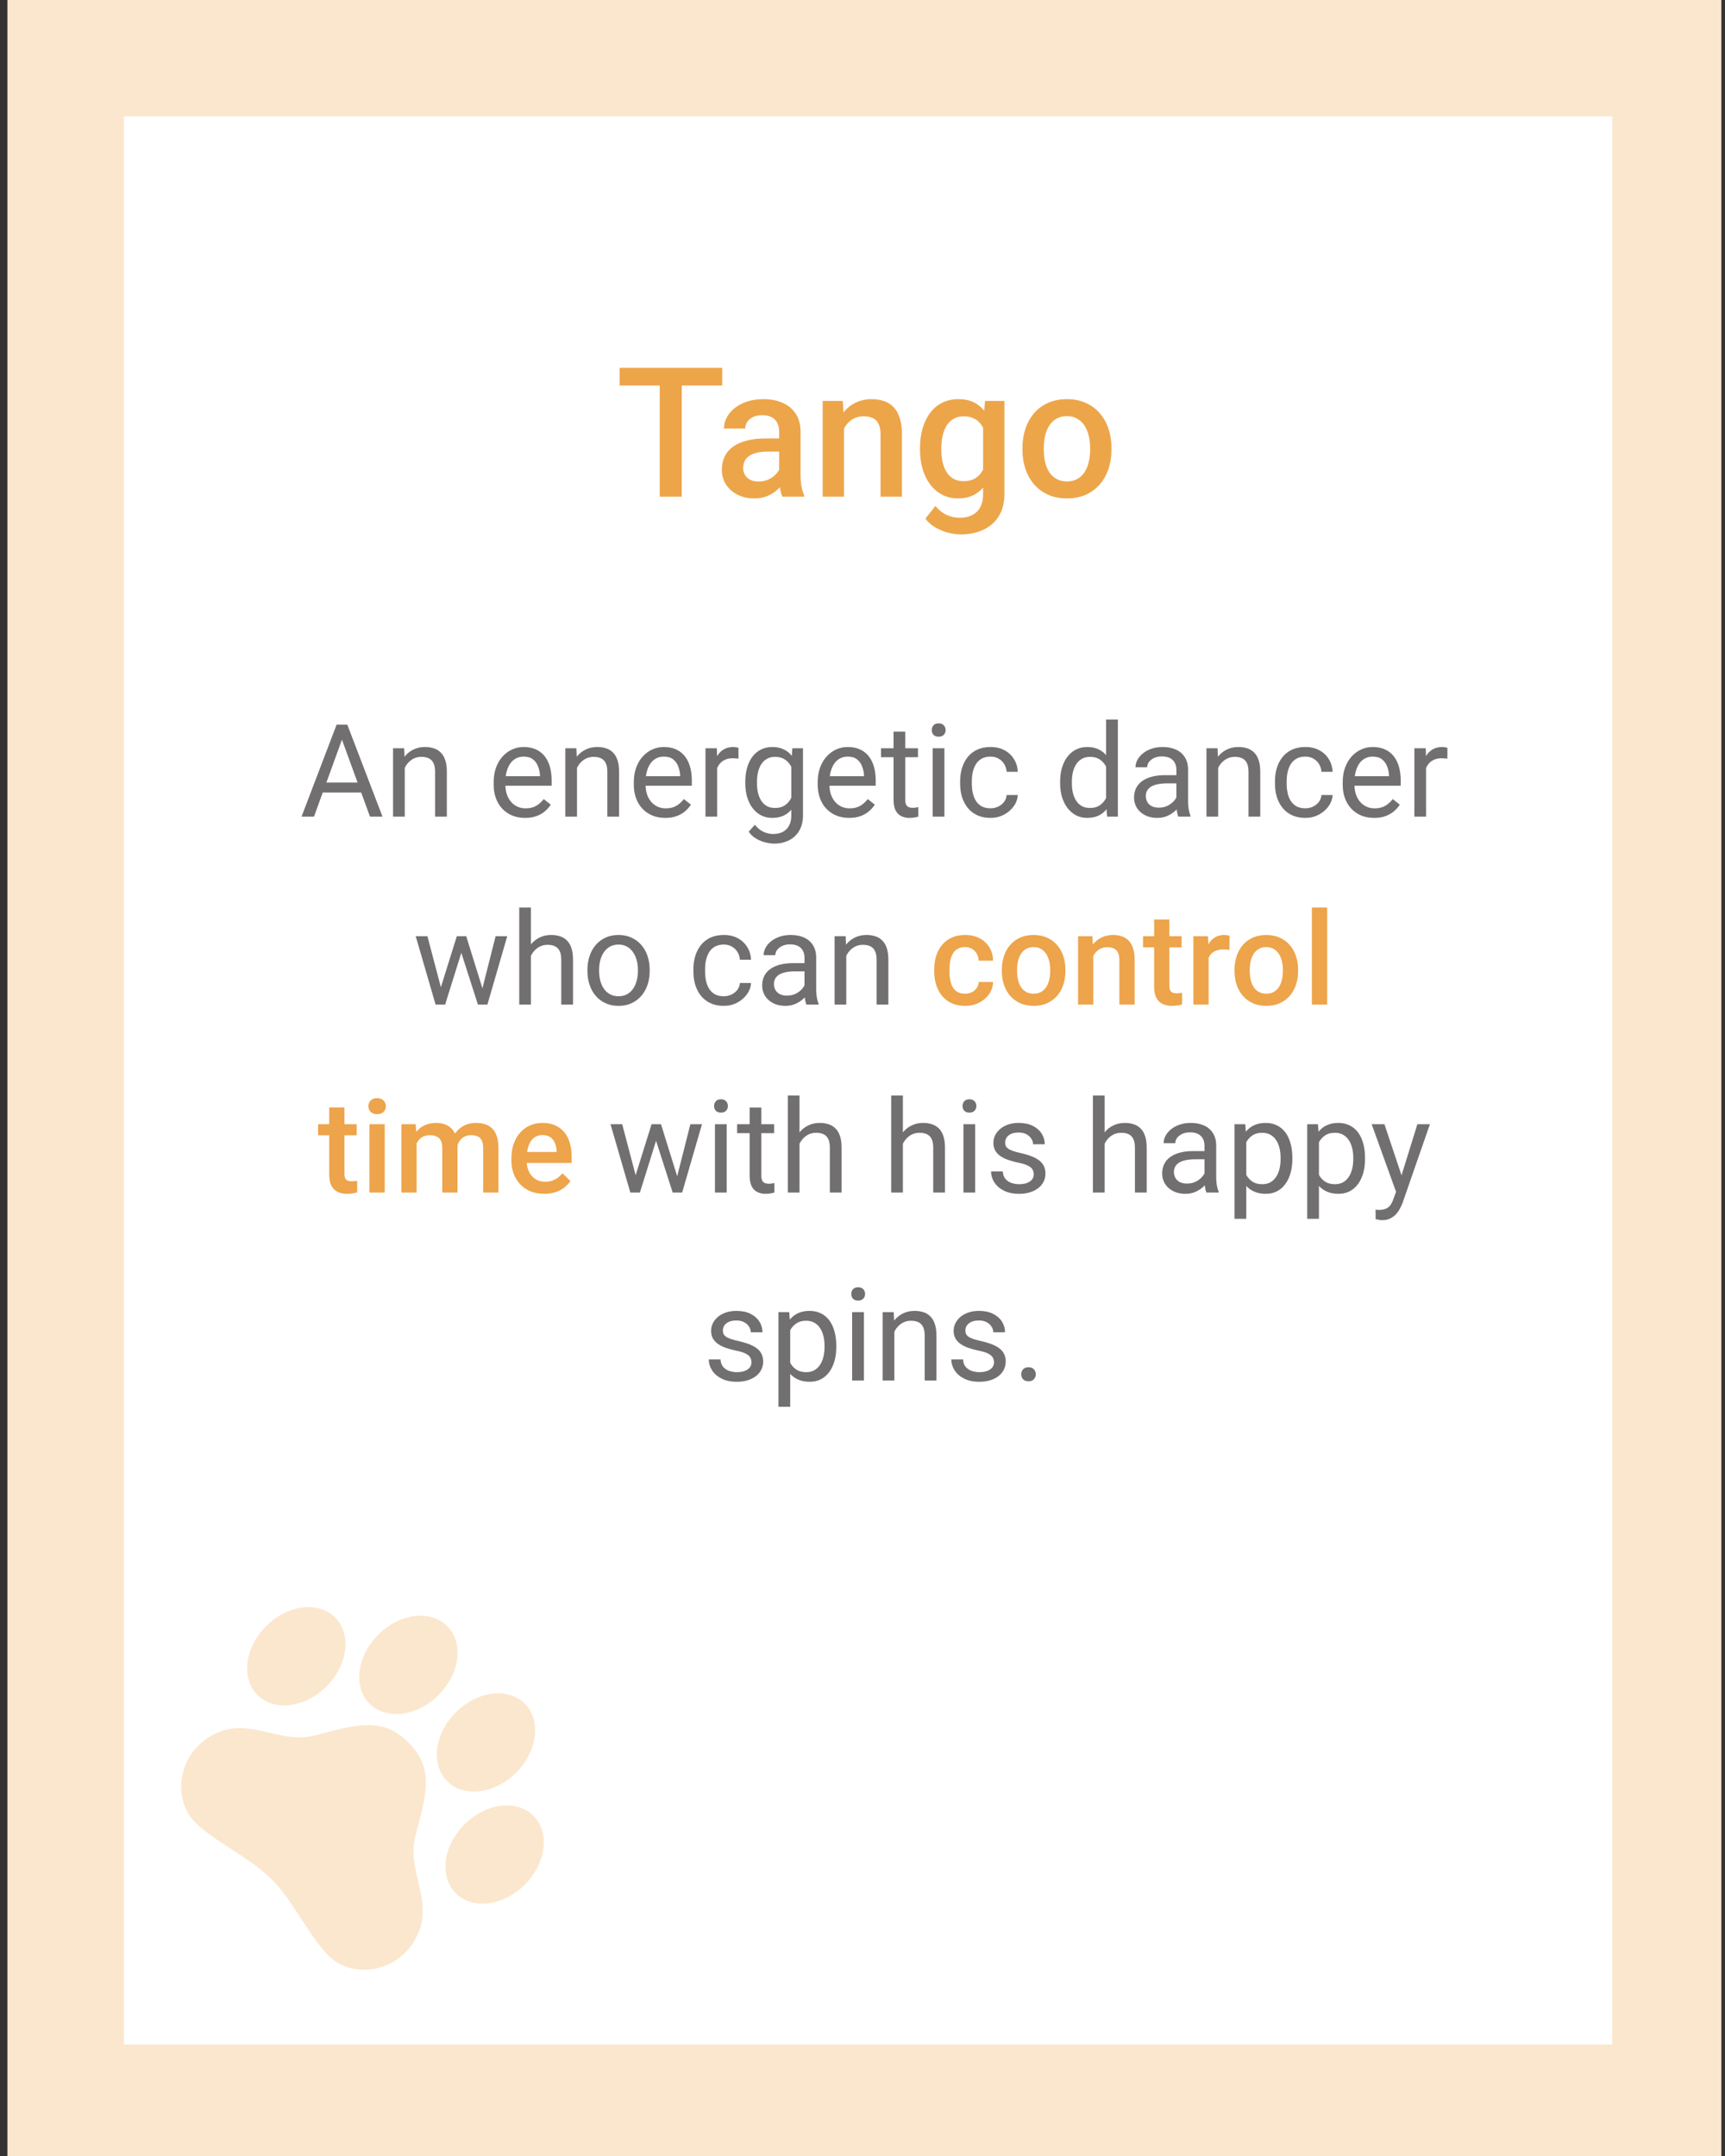 <svg width="156" height="195" viewBox="0 0 156 195" fill="none" xmlns="http://www.w3.org/2000/svg">
<rect x="0" y="0" width="156" height="195" fill="#333333" stroke="none"/>
<g clip-path="url(#clip0_36_58)">
<rect x="5.937" y="5.267" width="145.128" height="184.922" fill="white" stroke="#FBE7CE" stroke-width="10.534"/>
<path d="M61.655 33.27V44.919H59.663V33.27H61.655ZM65.312 33.27V34.87H56.039V33.27H65.312ZM70.464 43.183V39.054C70.464 38.745 70.408 38.478 70.296 38.254C70.184 38.03 70.013 37.857 69.784 37.734C69.56 37.612 69.277 37.55 68.936 37.55C68.621 37.55 68.349 37.604 68.12 37.71C67.891 37.817 67.712 37.961 67.584 38.142C67.456 38.324 67.392 38.529 67.392 38.758H65.472C65.472 38.417 65.554 38.086 65.72 37.766C65.885 37.446 66.125 37.161 66.44 36.91C66.754 36.66 67.13 36.462 67.568 36.318C68.005 36.174 68.496 36.102 69.04 36.102C69.691 36.102 70.267 36.212 70.768 36.43C71.275 36.649 71.672 36.98 71.96 37.422C72.254 37.86 72.4 38.409 72.4 39.07V42.919C72.4 43.313 72.427 43.668 72.48 43.983C72.539 44.292 72.622 44.562 72.728 44.791V44.919H70.752C70.662 44.711 70.589 44.447 70.536 44.127C70.488 43.801 70.464 43.487 70.464 43.183ZM70.744 39.654L70.76 40.847H69.376C69.019 40.847 68.704 40.881 68.432 40.951C68.16 41.015 67.933 41.111 67.752 41.239C67.57 41.367 67.434 41.521 67.344 41.703C67.253 41.884 67.208 42.089 67.208 42.319C67.208 42.548 67.261 42.759 67.368 42.951C67.475 43.138 67.629 43.284 67.832 43.391C68.04 43.498 68.291 43.551 68.584 43.551C68.979 43.551 69.323 43.471 69.616 43.311C69.915 43.145 70.149 42.945 70.32 42.711C70.491 42.471 70.581 42.244 70.592 42.031L71.216 42.887C71.152 43.105 71.043 43.34 70.888 43.591C70.734 43.842 70.531 44.081 70.28 44.311C70.035 44.535 69.739 44.719 69.392 44.863C69.051 45.007 68.656 45.079 68.208 45.079C67.642 45.079 67.138 44.967 66.696 44.743C66.253 44.514 65.906 44.207 65.656 43.823C65.405 43.434 65.28 42.993 65.28 42.503C65.28 42.044 65.365 41.639 65.536 41.287C65.712 40.929 65.968 40.631 66.304 40.391C66.645 40.151 67.061 39.969 67.552 39.846C68.043 39.718 68.603 39.654 69.232 39.654H70.744ZM76.329 38.11V44.919H74.4V36.262H76.217L76.329 38.11ZM75.985 40.27L75.361 40.263C75.366 39.649 75.451 39.086 75.617 38.574C75.787 38.062 76.022 37.622 76.321 37.254C76.625 36.886 76.987 36.603 77.409 36.406C77.83 36.203 78.299 36.102 78.817 36.102C79.233 36.102 79.609 36.161 79.945 36.278C80.286 36.39 80.577 36.574 80.817 36.83C81.062 37.086 81.249 37.42 81.377 37.83C81.505 38.236 81.569 38.734 81.569 39.326V44.919H79.633V39.318C79.633 38.902 79.572 38.574 79.449 38.334C79.332 38.089 79.158 37.916 78.929 37.814C78.705 37.708 78.425 37.654 78.089 37.654C77.758 37.654 77.462 37.724 77.201 37.862C76.939 38.001 76.718 38.19 76.537 38.43C76.361 38.67 76.225 38.948 76.129 39.262C76.033 39.577 75.985 39.913 75.985 40.27ZM89.082 36.262H90.834V44.679C90.834 45.458 90.669 46.119 90.338 46.663C90.007 47.207 89.546 47.62 88.954 47.903C88.362 48.191 87.676 48.335 86.898 48.335C86.567 48.335 86.199 48.287 85.793 48.191C85.393 48.095 85.004 47.941 84.625 47.727C84.252 47.519 83.94 47.245 83.689 46.903L84.593 45.767C84.903 46.135 85.244 46.404 85.618 46.575C85.991 46.746 86.383 46.831 86.794 46.831C87.236 46.831 87.612 46.748 87.922 46.583C88.236 46.423 88.479 46.186 88.65 45.871C88.82 45.556 88.906 45.172 88.906 44.719V38.222L89.082 36.262ZM83.201 40.687V40.519C83.201 39.862 83.281 39.265 83.441 38.726C83.601 38.182 83.831 37.716 84.129 37.326C84.428 36.932 84.791 36.63 85.217 36.422C85.644 36.209 86.127 36.102 86.666 36.102C87.226 36.102 87.703 36.203 88.098 36.406C88.498 36.609 88.831 36.9 89.098 37.278C89.365 37.652 89.573 38.1 89.722 38.622C89.876 39.14 89.991 39.716 90.066 40.35V40.887C89.996 41.505 89.879 42.071 89.714 42.583C89.549 43.095 89.33 43.538 89.058 43.911C88.786 44.284 88.45 44.572 88.05 44.775C87.655 44.978 87.188 45.079 86.65 45.079C86.121 45.079 85.644 44.97 85.217 44.751C84.796 44.532 84.433 44.225 84.129 43.831C83.831 43.436 83.601 42.972 83.441 42.439C83.281 41.9 83.201 41.316 83.201 40.687ZM85.129 40.519V40.687C85.129 41.081 85.167 41.449 85.241 41.791C85.321 42.132 85.442 42.433 85.602 42.695C85.767 42.951 85.975 43.154 86.225 43.303C86.481 43.447 86.783 43.519 87.13 43.519C87.583 43.519 87.954 43.423 88.242 43.231C88.535 43.039 88.759 42.78 88.914 42.455C89.074 42.124 89.186 41.756 89.25 41.351V39.903C89.218 39.588 89.151 39.294 89.05 39.022C88.954 38.75 88.823 38.513 88.658 38.31C88.492 38.102 88.284 37.942 88.034 37.83C87.783 37.713 87.487 37.654 87.146 37.654C86.799 37.654 86.498 37.729 86.242 37.878C85.986 38.028 85.775 38.233 85.609 38.494C85.45 38.756 85.329 39.06 85.249 39.406C85.169 39.753 85.129 40.124 85.129 40.519ZM92.466 40.687V40.502C92.466 39.879 92.557 39.3 92.738 38.766C92.919 38.228 93.181 37.761 93.522 37.366C93.869 36.966 94.29 36.657 94.786 36.438C95.288 36.214 95.853 36.102 96.482 36.102C97.117 36.102 97.683 36.214 98.179 36.438C98.68 36.657 99.104 36.966 99.451 37.366C99.797 37.761 100.061 38.228 100.243 38.766C100.424 39.3 100.515 39.879 100.515 40.502V40.687C100.515 41.311 100.424 41.889 100.243 42.423C100.061 42.956 99.797 43.423 99.451 43.823C99.104 44.218 98.683 44.527 98.187 44.751C97.691 44.97 97.128 45.079 96.498 45.079C95.864 45.079 95.296 44.97 94.794 44.751C94.298 44.527 93.877 44.218 93.53 43.823C93.183 43.423 92.919 42.956 92.738 42.423C92.557 41.889 92.466 41.311 92.466 40.687ZM94.394 40.502V40.687C94.394 41.076 94.434 41.444 94.514 41.791C94.594 42.137 94.72 42.441 94.89 42.703C95.061 42.964 95.28 43.169 95.546 43.319C95.813 43.468 96.13 43.543 96.498 43.543C96.856 43.543 97.165 43.468 97.427 43.319C97.693 43.169 97.912 42.964 98.083 42.703C98.253 42.441 98.379 42.137 98.459 41.791C98.544 41.444 98.587 41.076 98.587 40.687V40.502C98.587 40.118 98.544 39.756 98.459 39.414C98.379 39.068 98.251 38.761 98.075 38.494C97.904 38.228 97.685 38.02 97.418 37.87C97.157 37.716 96.845 37.638 96.482 37.638C96.12 37.638 95.805 37.716 95.538 37.87C95.277 38.02 95.061 38.228 94.89 38.494C94.72 38.761 94.594 39.068 94.514 39.414C94.434 39.756 94.394 40.118 94.394 40.502Z" fill="#EDA54A"/>
<path d="M31.151 66.277L28.396 73.86H27.27L30.442 65.54H31.168L31.151 66.277ZM33.46 73.86L30.699 66.277L30.682 65.54H31.408L34.591 73.86H33.46ZM33.317 70.78V71.683H28.642V70.78H33.317ZM36.603 68.997V73.86H35.545V67.677H36.546L36.603 68.997ZM36.351 70.534L35.911 70.517C35.915 70.094 35.978 69.704 36.1 69.346C36.222 68.984 36.393 68.669 36.614 68.403C36.835 68.136 37.098 67.93 37.403 67.785C37.712 67.637 38.052 67.563 38.426 67.563C38.731 67.563 39.005 67.605 39.249 67.688C39.493 67.768 39.7 67.898 39.872 68.077C40.047 68.256 40.18 68.488 40.272 68.774C40.363 69.056 40.409 69.401 40.409 69.809V73.86H39.346V69.797C39.346 69.473 39.298 69.214 39.203 69.02C39.108 68.822 38.969 68.679 38.786 68.591C38.603 68.5 38.378 68.454 38.111 68.454C37.849 68.454 37.609 68.509 37.391 68.62C37.178 68.73 36.993 68.883 36.837 69.077C36.685 69.271 36.565 69.494 36.477 69.746C36.393 69.993 36.351 70.256 36.351 70.534ZM47.484 73.975C47.053 73.975 46.663 73.902 46.312 73.757C45.965 73.609 45.666 73.401 45.415 73.135C45.167 72.868 44.977 72.552 44.843 72.186C44.71 71.82 44.644 71.42 44.644 70.986V70.746C44.644 70.243 44.718 69.795 44.866 69.403C45.015 69.007 45.217 68.671 45.472 68.397C45.727 68.123 46.017 67.915 46.341 67.774C46.665 67.633 47 67.563 47.347 67.563C47.788 67.563 48.169 67.639 48.49 67.791C48.813 67.944 49.078 68.157 49.284 68.431C49.49 68.702 49.642 69.022 49.741 69.391C49.84 69.757 49.89 70.157 49.89 70.591V71.066H45.272V70.203H48.833V70.123C48.817 69.849 48.76 69.582 48.661 69.323C48.566 69.064 48.413 68.85 48.204 68.683C47.994 68.515 47.709 68.431 47.347 68.431C47.107 68.431 46.886 68.483 46.684 68.586C46.482 68.685 46.308 68.833 46.164 69.031C46.019 69.23 45.907 69.471 45.827 69.757C45.746 70.043 45.706 70.372 45.706 70.746V70.986C45.706 71.279 45.746 71.555 45.827 71.814C45.91 72.07 46.03 72.294 46.187 72.489C46.346 72.683 46.539 72.835 46.764 72.946C46.992 73.056 47.251 73.112 47.541 73.112C47.914 73.112 48.23 73.035 48.49 72.883C48.749 72.731 48.975 72.527 49.17 72.272L49.81 72.78C49.676 72.982 49.507 73.175 49.301 73.357C49.095 73.54 48.842 73.689 48.541 73.803C48.244 73.918 47.891 73.975 47.484 73.975ZM52.181 68.997V73.86H51.124V67.677H52.124L52.181 68.997ZM51.93 70.534L51.49 70.517C51.494 70.094 51.556 69.704 51.678 69.346C51.8 68.984 51.972 68.669 52.193 68.403C52.414 68.136 52.677 67.93 52.981 67.785C53.29 67.637 53.631 67.563 54.004 67.563C54.309 67.563 54.583 67.605 54.827 67.688C55.071 67.768 55.279 67.898 55.45 68.077C55.625 68.256 55.759 68.488 55.85 68.774C55.942 69.056 55.987 69.401 55.987 69.809V73.86H54.924V69.797C54.924 69.473 54.877 69.214 54.782 69.02C54.686 68.822 54.547 68.679 54.364 68.591C54.181 68.5 53.957 68.454 53.69 68.454C53.427 68.454 53.187 68.509 52.97 68.62C52.757 68.73 52.572 68.883 52.416 69.077C52.263 69.271 52.143 69.494 52.056 69.746C51.972 69.993 51.93 70.256 51.93 70.534ZM60.159 73.975C59.729 73.975 59.338 73.902 58.988 73.757C58.641 73.609 58.342 73.401 58.09 73.135C57.843 72.868 57.652 72.552 57.519 72.186C57.386 71.82 57.319 71.42 57.319 70.986V70.746C57.319 70.243 57.393 69.795 57.542 69.403C57.69 69.007 57.892 68.671 58.148 68.397C58.403 68.123 58.692 67.915 59.016 67.774C59.34 67.633 59.675 67.563 60.022 67.563C60.464 67.563 60.845 67.639 61.165 67.791C61.489 67.944 61.754 68.157 61.959 68.431C62.165 68.702 62.318 69.022 62.416 69.391C62.516 69.757 62.565 70.157 62.565 70.591V71.066H57.948V70.203H61.508V70.123C61.493 69.849 61.435 69.582 61.336 69.323C61.241 69.064 61.089 68.85 60.879 68.683C60.67 68.515 60.384 68.431 60.022 68.431C59.782 68.431 59.561 68.483 59.359 68.586C59.157 68.685 58.984 68.833 58.839 69.031C58.694 69.23 58.582 69.471 58.502 69.757C58.422 70.043 58.382 70.372 58.382 70.746V70.986C58.382 71.279 58.422 71.555 58.502 71.814C58.586 72.07 58.706 72.294 58.862 72.489C59.022 72.683 59.214 72.835 59.439 72.946C59.668 73.056 59.927 73.112 60.216 73.112C60.59 73.112 60.906 73.035 61.165 72.883C61.424 72.731 61.651 72.527 61.845 72.272L62.485 72.78C62.352 72.982 62.182 73.175 61.977 73.357C61.771 73.54 61.517 73.689 61.216 73.803C60.919 73.918 60.567 73.975 60.159 73.975ZM64.857 68.648V73.86H63.8V67.677H64.828L64.857 68.648ZM66.788 67.643L66.783 68.626C66.695 68.606 66.611 68.595 66.531 68.591C66.455 68.584 66.367 68.58 66.268 68.58C66.025 68.58 65.809 68.618 65.623 68.694C65.436 68.77 65.278 68.877 65.148 69.014C65.019 69.151 64.916 69.315 64.84 69.506C64.767 69.692 64.72 69.898 64.697 70.123L64.4 70.294C64.4 69.921 64.436 69.57 64.508 69.243C64.584 68.915 64.701 68.626 64.857 68.374C65.013 68.119 65.211 67.921 65.451 67.78C65.695 67.635 65.984 67.563 66.32 67.563C66.396 67.563 66.484 67.572 66.583 67.591C66.682 67.606 66.75 67.624 66.788 67.643ZM71.657 67.677H72.618V73.729C72.618 74.274 72.507 74.739 72.286 75.123C72.065 75.508 71.756 75.8 71.36 75.998C70.968 76.2 70.514 76.301 70 76.301C69.787 76.301 69.535 76.266 69.246 76.198C68.96 76.133 68.678 76.02 68.4 75.861C68.126 75.704 67.895 75.493 67.708 75.226L68.263 74.598C68.522 74.91 68.792 75.127 69.074 75.249C69.36 75.371 69.642 75.432 69.92 75.432C70.255 75.432 70.545 75.369 70.789 75.243C71.032 75.118 71.221 74.931 71.355 74.683C71.492 74.439 71.56 74.138 71.56 73.78V69.037L71.657 67.677ZM67.4 70.837V70.717C67.4 70.245 67.455 69.816 67.566 69.431C67.68 69.043 67.842 68.709 68.051 68.431C68.265 68.153 68.522 67.94 68.823 67.791C69.124 67.639 69.463 67.563 69.84 67.563C70.229 67.563 70.568 67.631 70.857 67.768C71.151 67.902 71.398 68.098 71.6 68.357C71.806 68.612 71.968 68.921 72.086 69.283C72.204 69.645 72.286 70.054 72.332 70.511V71.037C72.29 71.491 72.208 71.898 72.086 72.26C71.968 72.622 71.806 72.931 71.6 73.186C71.398 73.441 71.151 73.638 70.857 73.775C70.564 73.908 70.221 73.975 69.829 73.975C69.459 73.975 69.124 73.897 68.823 73.74C68.526 73.584 68.27 73.365 68.057 73.083C67.844 72.801 67.68 72.47 67.566 72.089C67.455 71.704 67.4 71.287 67.4 70.837ZM68.457 70.717V70.837C68.457 71.146 68.488 71.435 68.549 71.706C68.613 71.976 68.71 72.215 68.84 72.42C68.973 72.626 69.143 72.788 69.349 72.906C69.554 73.02 69.8 73.077 70.086 73.077C70.436 73.077 70.726 73.003 70.954 72.855C71.183 72.706 71.364 72.51 71.497 72.266C71.635 72.022 71.741 71.757 71.817 71.472V70.094C71.775 69.885 71.711 69.683 71.623 69.489C71.539 69.29 71.429 69.115 71.292 68.963C71.158 68.807 70.993 68.683 70.794 68.591C70.596 68.5 70.364 68.454 70.097 68.454C69.808 68.454 69.558 68.515 69.349 68.637C69.143 68.755 68.973 68.919 68.84 69.129C68.71 69.334 68.613 69.574 68.549 69.849C68.488 70.119 68.457 70.409 68.457 70.717ZM76.789 73.975C76.359 73.975 75.968 73.902 75.618 73.757C75.271 73.609 74.972 73.401 74.721 73.135C74.473 72.868 74.282 72.552 74.149 72.186C74.016 71.82 73.949 71.42 73.949 70.986V70.746C73.949 70.243 74.023 69.795 74.172 69.403C74.32 69.007 74.522 68.671 74.778 68.397C75.033 68.123 75.323 67.915 75.646 67.774C75.97 67.633 76.305 67.563 76.652 67.563C77.094 67.563 77.475 67.639 77.795 67.791C78.119 67.944 78.384 68.157 78.589 68.431C78.795 68.702 78.948 69.022 79.047 69.391C79.146 69.757 79.195 70.157 79.195 70.591V71.066H74.578V70.203H78.138V70.123C78.123 69.849 78.066 69.582 77.966 69.323C77.871 69.064 77.719 68.85 77.509 68.683C77.3 68.515 77.014 68.431 76.652 68.431C76.412 68.431 76.191 68.483 75.989 68.586C75.787 68.685 75.614 68.833 75.469 69.031C75.324 69.23 75.212 69.471 75.132 69.757C75.052 70.043 75.012 70.372 75.012 70.746V70.986C75.012 71.279 75.052 71.555 75.132 71.814C75.216 72.07 75.336 72.294 75.492 72.489C75.652 72.683 75.844 72.835 76.069 72.946C76.298 73.056 76.557 73.112 76.846 73.112C77.22 73.112 77.536 73.035 77.795 72.883C78.054 72.731 78.281 72.527 78.475 72.272L79.115 72.78C78.982 72.982 78.812 73.175 78.607 73.357C78.401 73.54 78.147 73.689 77.847 73.803C77.549 73.918 77.197 73.975 76.789 73.975ZM83.018 67.677V68.488H79.675V67.677H83.018ZM80.807 66.174H81.864V72.329C81.864 72.538 81.896 72.696 81.961 72.803C82.026 72.91 82.11 72.98 82.213 73.015C82.316 73.049 82.426 73.066 82.544 73.066C82.632 73.066 82.723 73.058 82.818 73.043C82.917 73.024 82.992 73.009 83.041 72.997L83.047 73.86C82.963 73.887 82.853 73.912 82.716 73.935C82.582 73.961 82.42 73.975 82.23 73.975C81.971 73.975 81.733 73.923 81.515 73.82C81.298 73.718 81.125 73.546 80.995 73.306C80.87 73.062 80.807 72.734 80.807 72.323V66.174ZM85.407 67.677V73.86H84.344V67.677H85.407ZM84.264 66.037C84.264 65.865 84.316 65.721 84.418 65.603C84.525 65.484 84.681 65.425 84.887 65.425C85.089 65.425 85.243 65.484 85.35 65.603C85.46 65.721 85.516 65.865 85.516 66.037C85.516 66.201 85.46 66.342 85.35 66.46C85.243 66.574 85.089 66.631 84.887 66.631C84.681 66.631 84.525 66.574 84.418 66.46C84.316 66.342 84.264 66.201 84.264 66.037ZM89.579 73.106C89.83 73.106 90.063 73.055 90.276 72.952C90.49 72.849 90.665 72.708 90.802 72.529C90.939 72.346 91.017 72.138 91.036 71.906H92.042C92.023 72.272 91.899 72.613 91.671 72.929C91.446 73.241 91.15 73.495 90.785 73.689C90.419 73.879 90.017 73.975 89.579 73.975C89.114 73.975 88.708 73.893 88.362 73.729C88.019 73.565 87.733 73.34 87.504 73.055C87.28 72.769 87.11 72.441 86.996 72.072C86.885 71.698 86.83 71.304 86.83 70.889V70.649C86.83 70.233 86.885 69.841 86.996 69.471C87.11 69.098 87.28 68.769 87.504 68.483C87.733 68.197 88.019 67.972 88.362 67.808C88.708 67.645 89.114 67.563 89.579 67.563C90.063 67.563 90.486 67.662 90.848 67.86C91.21 68.054 91.493 68.321 91.699 68.66C91.909 68.995 92.023 69.376 92.042 69.803H91.036C91.017 69.548 90.945 69.317 90.819 69.111C90.697 68.906 90.529 68.742 90.316 68.62C90.107 68.494 89.861 68.431 89.579 68.431C89.255 68.431 88.983 68.496 88.762 68.626C88.545 68.751 88.371 68.923 88.242 69.14C88.116 69.353 88.025 69.591 87.967 69.854C87.914 70.113 87.887 70.378 87.887 70.649V70.889C87.887 71.159 87.914 71.426 87.967 71.689C88.021 71.952 88.11 72.19 88.236 72.403C88.365 72.616 88.539 72.788 88.756 72.917C88.977 73.043 89.251 73.106 89.579 73.106ZM100.031 72.66V65.082H101.094V73.86H100.123L100.031 72.66ZM95.871 70.837V70.717C95.871 70.245 95.928 69.816 96.042 69.431C96.16 69.043 96.326 68.709 96.54 68.431C96.757 68.153 97.014 67.94 97.311 67.791C97.612 67.639 97.947 67.563 98.317 67.563C98.706 67.563 99.045 67.631 99.334 67.768C99.627 67.902 99.875 68.098 100.077 68.357C100.283 68.612 100.445 68.921 100.563 69.283C100.681 69.645 100.763 70.054 100.809 70.511V71.037C100.767 71.491 100.685 71.898 100.563 72.26C100.445 72.622 100.283 72.931 100.077 73.186C99.875 73.441 99.627 73.638 99.334 73.775C99.041 73.908 98.698 73.975 98.305 73.975C97.944 73.975 97.612 73.897 97.311 73.74C97.014 73.584 96.757 73.365 96.54 73.083C96.326 72.801 96.16 72.47 96.042 72.089C95.928 71.704 95.871 71.287 95.871 70.837ZM96.934 70.717V70.837C96.934 71.146 96.964 71.435 97.025 71.706C97.09 71.976 97.189 72.215 97.323 72.42C97.456 72.626 97.625 72.788 97.831 72.906C98.037 73.02 98.283 73.077 98.568 73.077C98.919 73.077 99.207 73.003 99.431 72.855C99.66 72.706 99.843 72.51 99.98 72.266C100.117 72.022 100.224 71.757 100.3 71.472V70.094C100.254 69.885 100.188 69.683 100.1 69.489C100.016 69.29 99.906 69.115 99.769 68.963C99.635 68.807 99.469 68.683 99.271 68.591C99.077 68.5 98.847 68.454 98.58 68.454C98.29 68.454 98.041 68.515 97.831 68.637C97.625 68.755 97.456 68.919 97.323 69.129C97.189 69.334 97.09 69.574 97.025 69.849C96.964 70.119 96.934 70.409 96.934 70.717ZM106.386 72.803V69.62C106.386 69.376 106.337 69.165 106.238 68.986C106.142 68.803 105.998 68.662 105.803 68.563C105.609 68.464 105.369 68.414 105.083 68.414C104.817 68.414 104.582 68.46 104.38 68.551C104.182 68.643 104.026 68.763 103.912 68.911C103.801 69.06 103.746 69.22 103.746 69.391H102.689C102.689 69.17 102.746 68.951 102.86 68.734C102.974 68.517 103.138 68.321 103.352 68.146C103.569 67.966 103.828 67.826 104.129 67.723C104.434 67.616 104.773 67.563 105.146 67.563C105.596 67.563 105.992 67.639 106.335 67.791C106.681 67.944 106.952 68.174 107.146 68.483C107.344 68.787 107.443 69.17 107.443 69.631V72.512C107.443 72.717 107.461 72.936 107.495 73.169C107.533 73.401 107.588 73.601 107.661 73.769V73.86H106.558C106.504 73.738 106.462 73.576 106.432 73.375C106.401 73.169 106.386 72.978 106.386 72.803ZM106.569 70.111L106.581 70.854H105.512C105.211 70.854 104.942 70.879 104.706 70.929C104.47 70.974 104.272 71.045 104.112 71.14C103.952 71.235 103.83 71.355 103.746 71.5C103.662 71.641 103.62 71.807 103.62 71.997C103.62 72.192 103.664 72.369 103.752 72.529C103.839 72.689 103.971 72.816 104.146 72.912C104.325 73.003 104.544 73.049 104.803 73.049C105.127 73.049 105.413 72.98 105.66 72.843C105.908 72.706 106.104 72.538 106.249 72.34C106.398 72.142 106.478 71.95 106.489 71.763L106.941 72.272C106.914 72.432 106.841 72.609 106.723 72.803C106.605 72.997 106.447 73.184 106.249 73.363C106.055 73.538 105.822 73.685 105.552 73.803C105.285 73.918 104.984 73.975 104.649 73.975C104.23 73.975 103.862 73.893 103.546 73.729C103.234 73.565 102.99 73.346 102.814 73.072C102.643 72.794 102.557 72.483 102.557 72.14C102.557 71.809 102.622 71.517 102.752 71.266C102.881 71.011 103.068 70.799 103.312 70.632C103.555 70.46 103.849 70.331 104.192 70.243C104.535 70.155 104.918 70.111 105.34 70.111H106.569ZM110.164 68.997V73.86H109.106V67.677H110.107L110.164 68.997ZM109.912 70.534L109.472 70.517C109.476 70.094 109.539 69.704 109.661 69.346C109.783 68.984 109.954 68.669 110.175 68.403C110.396 68.136 110.659 67.93 110.964 67.785C111.272 67.637 111.613 67.563 111.987 67.563C112.292 67.563 112.566 67.605 112.81 67.688C113.053 67.768 113.261 67.898 113.433 68.077C113.608 68.256 113.741 68.488 113.833 68.774C113.924 69.056 113.97 69.401 113.97 69.809V73.86H112.907V69.797C112.907 69.473 112.859 69.214 112.764 69.02C112.669 68.822 112.53 68.679 112.347 68.591C112.164 68.5 111.939 68.454 111.672 68.454C111.41 68.454 111.169 68.509 110.952 68.62C110.739 68.73 110.554 68.883 110.398 69.077C110.246 69.271 110.126 69.494 110.038 69.746C109.954 69.993 109.912 70.256 109.912 70.534ZM118.05 73.106C118.302 73.106 118.534 73.055 118.747 72.952C118.961 72.849 119.136 72.708 119.273 72.529C119.41 72.346 119.488 72.138 119.507 71.906H120.513C120.494 72.272 120.37 72.613 120.142 72.929C119.917 73.241 119.622 73.495 119.256 73.689C118.89 73.879 118.488 73.975 118.05 73.975C117.585 73.975 117.18 73.893 116.833 73.729C116.49 73.565 116.204 73.34 115.976 73.055C115.751 72.769 115.581 72.441 115.467 72.072C115.357 71.698 115.301 71.304 115.301 70.889V70.649C115.301 70.233 115.357 69.841 115.467 69.471C115.581 69.098 115.751 68.769 115.976 68.483C116.204 68.197 116.49 67.972 116.833 67.808C117.18 67.645 117.585 67.563 118.05 67.563C118.534 67.563 118.957 67.662 119.319 67.86C119.681 68.054 119.965 68.321 120.17 68.66C120.38 68.995 120.494 69.376 120.513 69.803H119.507C119.488 69.548 119.416 69.317 119.29 69.111C119.168 68.906 119.001 68.742 118.787 68.62C118.578 68.494 118.332 68.431 118.05 68.431C117.726 68.431 117.454 68.496 117.233 68.626C117.016 68.751 116.842 68.923 116.713 69.14C116.587 69.353 116.496 69.591 116.439 69.854C116.385 70.113 116.359 70.378 116.359 70.649V70.889C116.359 71.159 116.385 71.426 116.439 71.689C116.492 71.952 116.581 72.19 116.707 72.403C116.837 72.616 117.01 72.788 117.227 72.917C117.448 73.043 117.722 73.106 118.05 73.106ZM124.268 73.975C123.837 73.975 123.447 73.902 123.096 73.757C122.75 73.609 122.451 73.401 122.199 73.135C121.951 72.868 121.761 72.552 121.628 72.186C121.494 71.82 121.428 71.42 121.428 70.986V70.746C121.428 70.243 121.502 69.795 121.65 69.403C121.799 69.007 122.001 68.671 122.256 68.397C122.511 68.123 122.801 67.915 123.125 67.774C123.449 67.633 123.784 67.563 124.131 67.563C124.573 67.563 124.954 67.639 125.274 67.791C125.597 67.944 125.862 68.157 126.068 68.431C126.274 68.702 126.426 69.022 126.525 69.391C126.624 69.757 126.674 70.157 126.674 70.591V71.066H122.056V70.203H125.617V70.123C125.601 69.849 125.544 69.582 125.445 69.323C125.35 69.064 125.197 68.85 124.988 68.683C124.778 68.515 124.493 68.431 124.131 68.431C123.891 68.431 123.67 68.483 123.468 68.586C123.266 68.685 123.092 68.833 122.948 69.031C122.803 69.23 122.691 69.471 122.611 69.757C122.531 70.043 122.491 70.372 122.491 70.746V70.986C122.491 71.279 122.531 71.555 122.611 71.814C122.694 72.07 122.814 72.294 122.971 72.489C123.131 72.683 123.323 72.835 123.548 72.946C123.776 73.056 124.035 73.112 124.325 73.112C124.698 73.112 125.015 73.035 125.274 72.883C125.533 72.731 125.759 72.527 125.954 72.272L126.594 72.78C126.46 72.982 126.291 73.175 126.085 73.357C125.879 73.54 125.626 73.689 125.325 73.803C125.028 73.918 124.675 73.975 124.268 73.975ZM128.965 68.648V73.86H127.908V67.677H128.937L128.965 68.648ZM130.897 67.643L130.891 68.626C130.804 68.606 130.72 68.595 130.64 68.591C130.564 68.584 130.476 68.58 130.377 68.58C130.133 68.58 129.918 68.618 129.731 68.694C129.544 68.77 129.386 68.877 129.257 69.014C129.127 69.151 129.024 69.315 128.948 69.506C128.876 69.692 128.828 69.898 128.805 70.123L128.508 70.294C128.508 69.921 128.544 69.57 128.617 69.243C128.693 68.915 128.809 68.626 128.965 68.374C129.122 68.119 129.32 67.921 129.56 67.78C129.804 67.635 130.093 67.563 130.428 67.563C130.505 67.563 130.592 67.572 130.691 67.591C130.79 67.606 130.859 67.624 130.897 67.643ZM39.723 89.763L41.312 84.677H42.009L41.872 85.689L40.255 90.86H39.575L39.723 89.763ZM38.654 84.677L40.009 89.82L40.106 90.86H39.392L37.597 84.677H38.654ZM43.529 89.78L44.821 84.677H45.872L44.078 90.86H43.369L43.529 89.78ZM42.163 84.677L43.718 89.677L43.895 90.86H43.221L41.557 85.677L41.42 84.677H42.163ZM48.015 82.082V90.86H46.958V82.082H48.015ZM47.764 87.534L47.324 87.517C47.328 87.094 47.39 86.704 47.512 86.346C47.634 85.984 47.806 85.669 48.027 85.403C48.248 85.136 48.511 84.93 48.815 84.785C49.124 84.637 49.465 84.563 49.838 84.563C50.143 84.563 50.417 84.605 50.661 84.688C50.905 84.768 51.113 84.898 51.284 85.077C51.459 85.256 51.593 85.488 51.684 85.774C51.776 86.056 51.821 86.401 51.821 86.809V90.86H50.758V86.797C50.758 86.473 50.711 86.214 50.615 86.02C50.52 85.822 50.381 85.679 50.198 85.591C50.015 85.5 49.791 85.454 49.524 85.454C49.261 85.454 49.021 85.509 48.804 85.62C48.59 85.73 48.406 85.883 48.249 86.077C48.097 86.271 47.977 86.494 47.889 86.746C47.806 86.993 47.764 87.256 47.764 87.534ZM53.124 87.837V87.706C53.124 87.26 53.189 86.847 53.319 86.466C53.448 86.081 53.635 85.748 53.879 85.466C54.123 85.18 54.418 84.959 54.764 84.803C55.111 84.643 55.5 84.563 55.93 84.563C56.365 84.563 56.755 84.643 57.102 84.803C57.452 84.959 57.749 85.18 57.993 85.466C58.241 85.748 58.429 86.081 58.559 86.466C58.689 86.847 58.753 87.26 58.753 87.706V87.837C58.753 88.283 58.689 88.696 58.559 89.077C58.429 89.458 58.241 89.792 57.993 90.077C57.749 90.359 57.454 90.58 57.108 90.74C56.765 90.897 56.376 90.975 55.942 90.975C55.507 90.975 55.117 90.897 54.77 90.74C54.423 90.58 54.126 90.359 53.879 90.077C53.635 89.792 53.448 89.458 53.319 89.077C53.189 88.696 53.124 88.283 53.124 87.837ZM54.181 87.706V87.837C54.181 88.146 54.218 88.437 54.29 88.712C54.362 88.982 54.471 89.222 54.616 89.432C54.764 89.641 54.949 89.807 55.17 89.929C55.391 90.047 55.648 90.106 55.942 90.106C56.231 90.106 56.485 90.047 56.702 89.929C56.923 89.807 57.106 89.641 57.25 89.432C57.395 89.222 57.504 88.982 57.576 88.712C57.652 88.437 57.69 88.146 57.69 87.837V87.706C57.69 87.401 57.652 87.113 57.576 86.843C57.504 86.569 57.393 86.327 57.245 86.117C57.1 85.904 56.917 85.736 56.696 85.614C56.479 85.492 56.224 85.431 55.93 85.431C55.641 85.431 55.385 85.492 55.164 85.614C54.947 85.736 54.764 85.904 54.616 86.117C54.471 86.327 54.362 86.569 54.29 86.843C54.218 87.113 54.181 87.401 54.181 87.706ZM65.457 90.106C65.708 90.106 65.941 90.055 66.154 89.952C66.367 89.849 66.543 89.708 66.68 89.529C66.817 89.346 66.895 89.138 66.914 88.906H67.92C67.901 89.272 67.777 89.613 67.548 89.929C67.324 90.241 67.028 90.495 66.663 90.689C66.297 90.879 65.895 90.975 65.457 90.975C64.992 90.975 64.586 90.893 64.24 90.729C63.897 90.565 63.611 90.34 63.382 90.055C63.158 89.769 62.988 89.441 62.874 89.072C62.763 88.698 62.708 88.304 62.708 87.889V87.649C62.708 87.233 62.763 86.841 62.874 86.471C62.988 86.098 63.158 85.769 63.382 85.483C63.611 85.197 63.897 84.972 64.24 84.808C64.586 84.645 64.992 84.563 65.457 84.563C65.941 84.563 66.364 84.662 66.725 84.86C67.087 85.054 67.371 85.321 67.577 85.66C67.787 85.995 67.901 86.376 67.92 86.803H66.914C66.895 86.548 66.823 86.317 66.697 86.111C66.575 85.906 66.407 85.742 66.194 85.62C65.984 85.494 65.739 85.431 65.457 85.431C65.133 85.431 64.861 85.496 64.64 85.626C64.422 85.751 64.249 85.923 64.12 86.14C63.994 86.353 63.902 86.591 63.845 86.854C63.792 87.113 63.765 87.378 63.765 87.649V87.889C63.765 88.159 63.792 88.426 63.845 88.689C63.899 88.952 63.988 89.19 64.114 89.403C64.243 89.616 64.417 89.788 64.634 89.917C64.855 90.043 65.129 90.106 65.457 90.106ZM72.755 89.803V86.62C72.755 86.376 72.705 86.165 72.606 85.986C72.511 85.803 72.366 85.662 72.172 85.563C71.977 85.464 71.737 85.414 71.452 85.414C71.185 85.414 70.951 85.46 70.749 85.551C70.551 85.643 70.394 85.763 70.28 85.911C70.17 86.06 70.114 86.22 70.114 86.391H69.057C69.057 86.17 69.114 85.951 69.229 85.734C69.343 85.517 69.507 85.321 69.72 85.146C69.937 84.966 70.196 84.826 70.497 84.723C70.802 84.616 71.141 84.563 71.514 84.563C71.964 84.563 72.36 84.639 72.703 84.791C73.05 84.944 73.32 85.174 73.515 85.483C73.713 85.787 73.812 86.17 73.812 86.631V89.512C73.812 89.717 73.829 89.936 73.863 90.169C73.901 90.401 73.957 90.601 74.029 90.769V90.86H72.926C72.873 90.738 72.831 90.576 72.8 90.375C72.77 90.169 72.755 89.978 72.755 89.803ZM72.938 87.111L72.949 87.854H71.88C71.579 87.854 71.311 87.879 71.075 87.929C70.838 87.974 70.64 88.045 70.48 88.14C70.32 88.235 70.198 88.355 70.114 88.5C70.031 88.641 69.989 88.807 69.989 88.997C69.989 89.192 70.032 89.369 70.12 89.529C70.208 89.689 70.339 89.816 70.514 89.912C70.694 90.003 70.912 90.049 71.172 90.049C71.495 90.049 71.781 89.98 72.029 89.843C72.276 89.706 72.473 89.538 72.618 89.34C72.766 89.142 72.846 88.95 72.858 88.763L73.309 89.272C73.282 89.432 73.21 89.609 73.092 89.803C72.974 89.997 72.816 90.184 72.618 90.363C72.423 90.538 72.191 90.685 71.92 90.803C71.654 90.918 71.353 90.975 71.017 90.975C70.598 90.975 70.231 90.893 69.914 90.729C69.602 90.565 69.358 90.346 69.183 90.072C69.011 89.794 68.926 89.483 68.926 89.14C68.926 88.809 68.99 88.517 69.12 88.266C69.249 88.011 69.436 87.799 69.68 87.632C69.924 87.46 70.217 87.331 70.56 87.243C70.903 87.155 71.286 87.111 71.709 87.111H72.938ZM76.532 85.997V90.86H75.475V84.677H76.475L76.532 85.997ZM76.281 87.534L75.841 87.517C75.844 87.094 75.907 86.704 76.029 86.346C76.151 85.984 76.323 85.669 76.543 85.403C76.764 85.136 77.027 84.93 77.332 84.785C77.641 84.637 77.982 84.563 78.355 84.563C78.66 84.563 78.934 84.605 79.178 84.688C79.422 84.768 79.629 84.898 79.801 85.077C79.976 85.256 80.11 85.488 80.201 85.774C80.292 86.056 80.338 86.401 80.338 86.809V90.86H79.275V86.797C79.275 86.473 79.228 86.214 79.132 86.02C79.037 85.822 78.898 85.679 78.715 85.591C78.532 85.5 78.308 85.454 78.041 85.454C77.778 85.454 77.538 85.509 77.321 85.62C77.107 85.73 76.923 85.883 76.766 86.077C76.614 86.271 76.494 86.494 76.406 86.746C76.323 86.993 76.281 87.256 76.281 87.534ZM57.336 106.763L58.925 101.677H59.622L59.485 102.688L57.868 107.86H57.188L57.336 106.763ZM56.267 101.677L57.622 106.82L57.719 107.86H57.005L55.21 101.677H56.267ZM61.142 106.78L62.434 101.677H63.485L61.691 107.86H60.982L61.142 106.78ZM59.776 101.677L61.331 106.677L61.508 107.86H60.834L59.17 102.677L59.033 101.677H59.776ZM65.72 101.677V107.86H64.657V101.677H65.72ZM64.577 100.037C64.577 99.865 64.628 99.721 64.731 99.603C64.838 99.484 64.994 99.425 65.2 99.425C65.402 99.425 65.556 99.484 65.662 99.603C65.773 99.721 65.828 99.865 65.828 100.037C65.828 100.201 65.773 100.342 65.662 100.46C65.556 100.574 65.402 100.631 65.2 100.631C64.994 100.631 64.838 100.574 64.731 100.46C64.628 100.342 64.577 100.201 64.577 100.037ZM70.006 101.677V102.488H66.663V101.677H70.006ZM67.794 100.174H68.851V106.329C68.851 106.538 68.884 106.696 68.948 106.803C69.013 106.91 69.097 106.98 69.2 107.015C69.303 107.049 69.413 107.066 69.531 107.066C69.619 107.066 69.71 107.058 69.806 107.043C69.905 107.024 69.979 107.009 70.029 106.997L70.034 107.86C69.951 107.887 69.84 107.912 69.703 107.935C69.57 107.961 69.408 107.975 69.217 107.975C68.958 107.975 68.72 107.923 68.503 107.82C68.286 107.717 68.112 107.546 67.983 107.306C67.857 107.062 67.794 106.735 67.794 106.323V100.174ZM72.303 99.082V107.86H71.246V99.082H72.303ZM72.052 104.534L71.612 104.517C71.615 104.094 71.678 103.704 71.8 103.346C71.922 102.984 72.094 102.669 72.315 102.403C72.535 102.136 72.798 101.93 73.103 101.786C73.412 101.637 73.753 101.563 74.126 101.563C74.431 101.563 74.705 101.605 74.949 101.688C75.193 101.768 75.401 101.898 75.572 102.077C75.747 102.256 75.881 102.488 75.972 102.774C76.064 103.056 76.109 103.401 76.109 103.809V107.86H75.046V103.797C75.046 103.473 74.999 103.214 74.903 103.02C74.808 102.822 74.669 102.679 74.486 102.591C74.303 102.5 74.079 102.454 73.812 102.454C73.549 102.454 73.309 102.509 73.092 102.62C72.878 102.73 72.694 102.883 72.537 103.077C72.385 103.271 72.265 103.494 72.177 103.746C72.094 103.993 72.052 104.256 72.052 104.534ZM81.653 99.082V107.86H80.595V99.082H81.653ZM81.401 104.534L80.961 104.517C80.965 104.094 81.028 103.704 81.15 103.346C81.272 102.984 81.443 102.669 81.664 102.403C81.885 102.136 82.148 101.93 82.453 101.786C82.761 101.637 83.102 101.563 83.476 101.563C83.78 101.563 84.055 101.605 84.299 101.688C84.542 101.768 84.75 101.898 84.921 102.077C85.097 102.256 85.23 102.488 85.322 102.774C85.413 103.056 85.459 103.401 85.459 103.809V107.86H84.396V103.797C84.396 103.473 84.348 103.214 84.253 103.02C84.157 102.822 84.019 102.679 83.836 102.591C83.653 102.5 83.428 102.454 83.161 102.454C82.898 102.454 82.658 102.509 82.441 102.62C82.228 102.73 82.043 102.883 81.887 103.077C81.734 103.271 81.615 103.494 81.527 103.746C81.443 103.993 81.401 104.256 81.401 104.534ZM88.19 101.677V107.86H87.127V101.677H88.19ZM87.047 100.037C87.047 99.865 87.099 99.721 87.202 99.603C87.308 99.484 87.465 99.425 87.67 99.425C87.872 99.425 88.026 99.484 88.133 99.603C88.244 99.721 88.299 99.865 88.299 100.037C88.299 100.201 88.244 100.342 88.133 100.46C88.026 100.574 87.872 100.631 87.67 100.631C87.465 100.631 87.308 100.574 87.202 100.46C87.099 100.342 87.047 100.201 87.047 100.037ZM93.488 106.22C93.488 106.068 93.454 105.927 93.385 105.797C93.32 105.664 93.185 105.544 92.979 105.437C92.777 105.327 92.473 105.232 92.065 105.152C91.722 105.079 91.412 104.993 91.133 104.894C90.859 104.795 90.625 104.675 90.43 104.534C90.24 104.393 90.093 104.228 89.99 104.037C89.888 103.847 89.836 103.624 89.836 103.369C89.836 103.125 89.889 102.894 89.996 102.677C90.107 102.46 90.261 102.267 90.459 102.1C90.661 101.932 90.903 101.801 91.185 101.706C91.467 101.61 91.781 101.563 92.128 101.563C92.623 101.563 93.046 101.65 93.397 101.826C93.747 102.001 94.016 102.235 94.202 102.528C94.389 102.818 94.482 103.14 94.482 103.494H93.425C93.425 103.323 93.374 103.157 93.271 102.997C93.172 102.833 93.025 102.698 92.831 102.591C92.64 102.485 92.406 102.431 92.128 102.431C91.834 102.431 91.596 102.477 91.413 102.568C91.234 102.656 91.103 102.768 91.019 102.906C90.939 103.043 90.899 103.188 90.899 103.34C90.899 103.454 90.918 103.557 90.956 103.649C90.998 103.736 91.07 103.818 91.173 103.894C91.276 103.967 91.421 104.035 91.608 104.1C91.794 104.165 92.032 104.23 92.322 104.294C92.829 104.409 93.246 104.546 93.574 104.706C93.901 104.866 94.145 105.062 94.305 105.294C94.465 105.527 94.545 105.809 94.545 106.14C94.545 106.411 94.488 106.658 94.374 106.883C94.263 107.108 94.101 107.302 93.888 107.466C93.678 107.626 93.427 107.752 93.134 107.843C92.844 107.931 92.518 107.975 92.156 107.975C91.612 107.975 91.15 107.877 90.773 107.683C90.396 107.489 90.111 107.237 89.916 106.929C89.722 106.62 89.625 106.294 89.625 105.952H90.688C90.703 106.241 90.787 106.472 90.939 106.643C91.091 106.811 91.278 106.931 91.499 107.003C91.72 107.072 91.939 107.106 92.156 107.106C92.446 107.106 92.688 107.068 92.882 106.992C93.08 106.916 93.231 106.811 93.334 106.677C93.436 106.544 93.488 106.392 93.488 106.22ZM99.894 99.082V107.86H98.837V99.082H99.894ZM99.643 104.534L99.203 104.517C99.207 104.094 99.269 103.704 99.391 103.346C99.513 102.984 99.685 102.669 99.906 102.403C100.127 102.136 100.389 101.93 100.694 101.786C101.003 101.637 101.344 101.563 101.717 101.563C102.022 101.563 102.296 101.605 102.54 101.688C102.784 101.768 102.992 101.898 103.163 102.077C103.338 102.256 103.472 102.488 103.563 102.774C103.655 103.056 103.7 103.401 103.7 103.809V107.86H102.637V103.797C102.637 103.473 102.59 103.214 102.494 103.02C102.399 102.822 102.26 102.679 102.077 102.591C101.894 102.5 101.67 102.454 101.403 102.454C101.14 102.454 100.9 102.509 100.683 102.62C100.469 102.73 100.285 102.883 100.128 103.077C99.976 103.271 99.856 103.494 99.769 103.746C99.685 103.993 99.643 104.256 99.643 104.534ZM108.929 106.803V103.62C108.929 103.376 108.88 103.165 108.781 102.986C108.685 102.803 108.541 102.662 108.346 102.563C108.152 102.464 107.912 102.414 107.626 102.414C107.36 102.414 107.125 102.46 106.923 102.551C106.725 102.643 106.569 102.763 106.455 102.911C106.344 103.06 106.289 103.22 106.289 103.391H105.232C105.232 103.17 105.289 102.951 105.403 102.734C105.518 102.517 105.681 102.321 105.895 102.146C106.112 101.966 106.371 101.826 106.672 101.723C106.977 101.616 107.316 101.563 107.689 101.563C108.139 101.563 108.535 101.639 108.878 101.791C109.225 101.944 109.495 102.174 109.689 102.483C109.887 102.788 109.987 103.17 109.987 103.631V106.512C109.987 106.717 110.004 106.936 110.038 107.169C110.076 107.401 110.131 107.601 110.204 107.769V107.86H109.101C109.047 107.738 109.005 107.577 108.975 107.375C108.945 107.169 108.929 106.978 108.929 106.803ZM109.112 104.111L109.124 104.854H108.055C107.754 104.854 107.485 104.879 107.249 104.929C107.013 104.974 106.815 105.045 106.655 105.14C106.495 105.235 106.373 105.355 106.289 105.5C106.205 105.641 106.163 105.807 106.163 105.997C106.163 106.192 106.207 106.369 106.295 106.529C106.382 106.689 106.514 106.816 106.689 106.912C106.868 107.003 107.087 107.049 107.346 107.049C107.67 107.049 107.956 106.98 108.204 106.843C108.451 106.706 108.647 106.538 108.792 106.34C108.941 106.142 109.021 105.95 109.032 105.763L109.484 106.272C109.457 106.432 109.385 106.609 109.266 106.803C109.148 106.997 108.99 107.184 108.792 107.363C108.598 107.538 108.365 107.685 108.095 107.803C107.828 107.917 107.527 107.975 107.192 107.975C106.773 107.975 106.405 107.893 106.089 107.729C105.777 107.565 105.533 107.346 105.358 107.072C105.186 106.794 105.1 106.483 105.1 106.14C105.1 105.809 105.165 105.517 105.295 105.266C105.424 105.011 105.611 104.799 105.855 104.631C106.099 104.46 106.392 104.331 106.735 104.243C107.078 104.155 107.461 104.111 107.883 104.111H109.112ZM112.707 102.866V110.238H111.644V101.677H112.615L112.707 102.866ZM116.873 104.717V104.837C116.873 105.287 116.82 105.704 116.713 106.089C116.606 106.47 116.45 106.801 116.244 107.083C116.042 107.365 115.793 107.584 115.496 107.74C115.198 107.897 114.857 107.975 114.473 107.975C114.08 107.975 113.734 107.91 113.433 107.78C113.132 107.651 112.876 107.462 112.667 107.215C112.457 106.967 112.29 106.67 112.164 106.323C112.042 105.976 111.958 105.586 111.912 105.152V104.511C111.958 104.054 112.044 103.645 112.17 103.283C112.295 102.921 112.461 102.612 112.667 102.357C112.876 102.098 113.13 101.902 113.427 101.768C113.724 101.631 114.067 101.563 114.456 101.563C114.844 101.563 115.189 101.639 115.49 101.791C115.791 101.94 116.044 102.153 116.25 102.431C116.456 102.709 116.61 103.043 116.713 103.431C116.82 103.816 116.873 104.245 116.873 104.717ZM115.81 104.837V104.717C115.81 104.409 115.778 104.119 115.713 103.849C115.648 103.574 115.547 103.334 115.41 103.128C115.277 102.919 115.105 102.755 114.896 102.637C114.686 102.515 114.436 102.454 114.147 102.454C113.88 102.454 113.648 102.5 113.45 102.591C113.255 102.683 113.09 102.807 112.953 102.963C112.815 103.115 112.703 103.29 112.615 103.489C112.532 103.683 112.469 103.885 112.427 104.094V105.574C112.503 105.841 112.61 106.093 112.747 106.329C112.884 106.561 113.067 106.75 113.295 106.895C113.524 107.036 113.812 107.106 114.158 107.106C114.444 107.106 114.69 107.047 114.896 106.929C115.105 106.807 115.277 106.641 115.41 106.432C115.547 106.222 115.648 105.982 115.713 105.712C115.778 105.437 115.81 105.146 115.81 104.837ZM119.279 102.866V110.238H118.216V101.677H119.187L119.279 102.866ZM123.445 104.717V104.837C123.445 105.287 123.392 105.704 123.285 106.089C123.178 106.47 123.022 106.801 122.816 107.083C122.614 107.365 122.365 107.584 122.068 107.74C121.77 107.897 121.429 107.975 121.045 107.975C120.652 107.975 120.306 107.91 120.005 107.78C119.704 107.651 119.448 107.462 119.239 107.215C119.029 106.967 118.862 106.67 118.736 106.323C118.614 105.976 118.53 105.586 118.484 105.152V104.511C118.53 104.054 118.616 103.645 118.742 103.283C118.867 102.921 119.033 102.612 119.239 102.357C119.448 102.098 119.702 101.902 119.999 101.768C120.296 101.631 120.639 101.563 121.028 101.563C121.416 101.563 121.761 101.639 122.062 101.791C122.363 101.94 122.616 102.153 122.822 102.431C123.028 102.709 123.182 103.043 123.285 103.431C123.392 103.816 123.445 104.245 123.445 104.717ZM122.382 104.837V104.717C122.382 104.409 122.35 104.119 122.285 103.849C122.22 103.574 122.119 103.334 121.982 103.128C121.849 102.919 121.677 102.755 121.468 102.637C121.258 102.515 121.008 102.454 120.719 102.454C120.452 102.454 120.22 102.5 120.022 102.591C119.827 102.683 119.662 102.807 119.525 102.963C119.387 103.115 119.275 103.29 119.187 103.489C119.104 103.683 119.041 103.885 118.999 104.094V105.574C119.075 105.841 119.182 106.093 119.319 106.329C119.456 106.561 119.639 106.75 119.867 106.895C120.096 107.036 120.384 107.106 120.73 107.106C121.016 107.106 121.262 107.047 121.468 106.929C121.677 106.807 121.849 106.641 121.982 106.432C122.119 106.222 122.22 105.982 122.285 105.712C122.35 105.437 122.382 105.146 122.382 104.837ZM126.462 107.22L128.182 101.677H129.314L126.834 108.815C126.777 108.967 126.7 109.131 126.605 109.306C126.514 109.485 126.396 109.655 126.251 109.815C126.106 109.975 125.931 110.104 125.725 110.203C125.523 110.306 125.281 110.358 124.999 110.358C124.915 110.358 124.809 110.346 124.679 110.323C124.55 110.301 124.458 110.282 124.405 110.266L124.399 109.409C124.43 109.413 124.477 109.417 124.542 109.42C124.611 109.428 124.658 109.432 124.685 109.432C124.925 109.432 125.129 109.4 125.296 109.335C125.464 109.274 125.605 109.169 125.719 109.02C125.837 108.876 125.938 108.676 126.022 108.42L126.462 107.22ZM125.199 101.677L126.805 106.477L127.079 107.592L126.319 107.98L124.045 101.677H125.199ZM67.96 123.22C67.96 123.068 67.926 122.927 67.857 122.797C67.792 122.664 67.657 122.544 67.451 122.437C67.249 122.327 66.945 122.232 66.537 122.152C66.194 122.079 65.883 121.993 65.605 121.894C65.331 121.795 65.097 121.675 64.903 121.534C64.712 121.393 64.565 121.228 64.462 121.037C64.36 120.847 64.308 120.624 64.308 120.369C64.308 120.125 64.362 119.894 64.468 119.677C64.579 119.46 64.733 119.267 64.931 119.1C65.133 118.932 65.375 118.801 65.657 118.706C65.939 118.61 66.253 118.563 66.6 118.563C67.095 118.563 67.518 118.65 67.868 118.826C68.219 119.001 68.488 119.235 68.674 119.528C68.861 119.818 68.954 120.14 68.954 120.494H67.897C67.897 120.323 67.846 120.157 67.743 119.997C67.644 119.833 67.497 119.698 67.303 119.591C67.112 119.485 66.878 119.431 66.6 119.431C66.306 119.431 66.068 119.477 65.885 119.568C65.706 119.656 65.575 119.768 65.491 119.906C65.411 120.043 65.371 120.188 65.371 120.34C65.371 120.454 65.39 120.557 65.428 120.649C65.47 120.736 65.543 120.818 65.645 120.894C65.748 120.967 65.893 121.035 66.08 121.1C66.266 121.165 66.504 121.23 66.794 121.294C67.301 121.409 67.718 121.546 68.046 121.706C68.373 121.866 68.617 122.062 68.777 122.294C68.937 122.527 69.017 122.809 69.017 123.14C69.017 123.411 68.96 123.658 68.846 123.883C68.735 124.108 68.573 124.302 68.36 124.466C68.15 124.626 67.899 124.752 67.606 124.843C67.316 124.931 66.99 124.975 66.628 124.975C66.084 124.975 65.623 124.877 65.245 124.683C64.868 124.489 64.582 124.237 64.388 123.929C64.194 123.62 64.097 123.294 64.097 122.952H65.16C65.175 123.241 65.259 123.472 65.411 123.643C65.564 123.811 65.75 123.931 65.971 124.003C66.192 124.072 66.411 124.106 66.628 124.106C66.918 124.106 67.16 124.068 67.354 123.992C67.552 123.916 67.703 123.811 67.806 123.677C67.909 123.544 67.96 123.392 67.96 123.22ZM71.463 119.866V127.238H70.4V118.677H71.372L71.463 119.866ZM75.629 121.717V121.837C75.629 122.287 75.576 122.704 75.469 123.089C75.362 123.47 75.206 123.801 75.001 124.083C74.799 124.365 74.549 124.584 74.252 124.74C73.955 124.897 73.614 124.975 73.229 124.975C72.837 124.975 72.49 124.91 72.189 124.78C71.888 124.651 71.633 124.462 71.423 124.215C71.213 123.967 71.046 123.67 70.92 123.323C70.798 122.976 70.714 122.586 70.669 122.152V121.511C70.714 121.054 70.8 120.645 70.926 120.283C71.052 119.921 71.217 119.612 71.423 119.357C71.633 119.098 71.886 118.902 72.183 118.768C72.48 118.631 72.823 118.563 73.212 118.563C73.6 118.563 73.945 118.639 74.246 118.791C74.547 118.94 74.8 119.153 75.006 119.431C75.212 119.709 75.366 120.043 75.469 120.431C75.576 120.816 75.629 121.245 75.629 121.717ZM74.566 121.837V121.717C74.566 121.409 74.534 121.119 74.469 120.849C74.404 120.574 74.303 120.334 74.166 120.128C74.033 119.919 73.861 119.755 73.652 119.637C73.442 119.515 73.193 119.454 72.903 119.454C72.636 119.454 72.404 119.5 72.206 119.591C72.012 119.683 71.846 119.807 71.709 119.963C71.572 120.115 71.459 120.29 71.372 120.489C71.288 120.683 71.225 120.885 71.183 121.094V122.574C71.259 122.841 71.366 123.093 71.503 123.329C71.64 123.561 71.823 123.75 72.052 123.895C72.28 124.036 72.568 124.106 72.915 124.106C73.2 124.106 73.446 124.047 73.652 123.929C73.861 123.807 74.033 123.641 74.166 123.432C74.303 123.222 74.404 122.982 74.469 122.712C74.534 122.437 74.566 122.146 74.566 121.837ZM78.126 118.677V124.86H77.064V118.677H78.126ZM76.984 117.037C76.984 116.865 77.035 116.721 77.138 116.602C77.245 116.484 77.401 116.425 77.606 116.425C77.808 116.425 77.963 116.484 78.069 116.602C78.18 116.721 78.235 116.865 78.235 117.037C78.235 117.201 78.18 117.342 78.069 117.46C77.963 117.574 77.808 117.631 77.606 117.631C77.401 117.631 77.245 117.574 77.138 117.46C77.035 117.342 76.984 117.201 76.984 117.037ZM80.881 119.997V124.86H79.824V118.677H80.824L80.881 119.997ZM80.63 121.534L80.19 121.517C80.193 121.094 80.256 120.704 80.378 120.346C80.5 119.984 80.671 119.669 80.892 119.403C81.114 119.136 81.376 118.93 81.681 118.786C81.99 118.637 82.331 118.563 82.704 118.563C83.009 118.563 83.283 118.605 83.527 118.688C83.771 118.768 83.978 118.898 84.15 119.077C84.325 119.256 84.459 119.488 84.55 119.774C84.641 120.056 84.687 120.401 84.687 120.809V124.86H83.624V120.797C83.624 120.473 83.576 120.214 83.481 120.02C83.386 119.822 83.247 119.679 83.064 119.591C82.881 119.5 82.656 119.454 82.39 119.454C82.127 119.454 81.887 119.509 81.67 119.62C81.456 119.73 81.272 119.883 81.115 120.077C80.963 120.271 80.843 120.494 80.755 120.746C80.671 120.993 80.63 121.256 80.63 121.534ZM89.893 123.22C89.893 123.068 89.859 122.927 89.79 122.797C89.726 122.664 89.59 122.544 89.385 122.437C89.183 122.327 88.878 122.232 88.47 122.152C88.127 122.079 87.817 121.993 87.539 121.894C87.264 121.795 87.03 121.675 86.836 121.534C86.645 121.393 86.499 121.228 86.396 121.037C86.293 120.847 86.242 120.624 86.242 120.369C86.242 120.125 86.295 119.894 86.402 119.677C86.512 119.46 86.666 119.267 86.864 119.1C87.066 118.932 87.308 118.801 87.59 118.706C87.872 118.61 88.186 118.563 88.533 118.563C89.028 118.563 89.451 118.65 89.802 118.826C90.152 119.001 90.421 119.235 90.608 119.528C90.794 119.818 90.888 120.14 90.888 120.494H89.83C89.83 120.323 89.779 120.157 89.676 119.997C89.577 119.833 89.43 119.698 89.236 119.591C89.046 119.485 88.811 119.431 88.533 119.431C88.24 119.431 88.002 119.477 87.819 119.568C87.64 119.656 87.508 119.768 87.424 119.906C87.344 120.043 87.305 120.188 87.305 120.34C87.305 120.454 87.323 120.557 87.362 120.649C87.403 120.736 87.476 120.818 87.579 120.894C87.682 120.967 87.826 121.035 88.013 121.1C88.2 121.165 88.438 121.23 88.728 121.294C89.234 121.409 89.651 121.546 89.979 121.706C90.307 121.866 90.55 122.062 90.71 122.294C90.871 122.527 90.951 122.809 90.951 123.14C90.951 123.411 90.893 123.658 90.779 123.883C90.669 124.108 90.507 124.302 90.293 124.466C90.084 124.626 89.832 124.752 89.539 124.843C89.249 124.931 88.924 124.975 88.562 124.975C88.017 124.975 87.556 124.877 87.179 124.683C86.802 124.489 86.516 124.237 86.322 123.929C86.127 123.62 86.03 123.294 86.03 122.952H87.093C87.108 123.241 87.192 123.472 87.344 123.643C87.497 123.811 87.684 123.931 87.904 124.003C88.126 124.072 88.345 124.106 88.562 124.106C88.851 124.106 89.093 124.068 89.287 123.992C89.486 123.916 89.636 123.811 89.739 123.677C89.842 123.544 89.893 123.392 89.893 123.22ZM92.356 124.3C92.356 124.121 92.412 123.971 92.522 123.849C92.636 123.723 92.8 123.66 93.014 123.66C93.227 123.66 93.389 123.723 93.499 123.849C93.614 123.971 93.671 124.121 93.671 124.3C93.671 124.476 93.614 124.624 93.499 124.746C93.389 124.868 93.227 124.929 93.014 124.929C92.8 124.929 92.636 124.868 92.522 124.746C92.412 124.624 92.356 124.476 92.356 124.3Z" fill="#716F70"/>
<path d="M87.276 89.877C87.501 89.877 87.703 89.834 87.882 89.746C88.065 89.654 88.211 89.529 88.322 89.369C88.436 89.209 88.499 89.024 88.51 88.814H89.808C89.8 89.215 89.682 89.578 89.453 89.906C89.225 90.234 88.922 90.495 88.545 90.689C88.167 90.879 87.75 90.975 87.293 90.975C86.821 90.975 86.409 90.895 86.059 90.735C85.708 90.571 85.417 90.346 85.184 90.06C84.952 89.775 84.777 89.445 84.659 89.072C84.544 88.698 84.487 88.298 84.487 87.871V87.671C84.487 87.245 84.544 86.845 84.659 86.471C84.777 86.094 84.952 85.763 85.184 85.477C85.417 85.191 85.708 84.968 86.059 84.808C86.409 84.645 86.819 84.563 87.287 84.563C87.783 84.563 88.217 84.662 88.59 84.86C88.964 85.054 89.257 85.326 89.47 85.677C89.688 86.024 89.8 86.428 89.808 86.889H88.51C88.499 86.66 88.442 86.454 88.339 86.271C88.24 86.085 88.099 85.936 87.916 85.826C87.737 85.715 87.522 85.66 87.27 85.66C86.992 85.66 86.762 85.717 86.579 85.831C86.396 85.942 86.253 86.094 86.15 86.288C86.047 86.479 85.973 86.694 85.927 86.934C85.885 87.171 85.864 87.416 85.864 87.671V87.871C85.864 88.127 85.885 88.374 85.927 88.614C85.969 88.855 86.041 89.07 86.144 89.26C86.251 89.447 86.396 89.597 86.579 89.712C86.762 89.822 86.994 89.877 87.276 89.877ZM90.602 87.837V87.706C90.602 87.26 90.667 86.847 90.796 86.466C90.926 86.081 91.112 85.748 91.356 85.466C91.604 85.18 91.905 84.959 92.259 84.803C92.617 84.643 93.021 84.563 93.471 84.563C93.924 84.563 94.328 84.643 94.682 84.803C95.04 84.959 95.343 85.18 95.591 85.466C95.839 85.748 96.027 86.081 96.157 86.466C96.286 86.847 96.351 87.26 96.351 87.706V87.837C96.351 88.283 96.286 88.696 96.157 89.077C96.027 89.458 95.839 89.792 95.591 90.077C95.343 90.359 95.042 90.58 94.688 90.74C94.334 90.897 93.932 90.975 93.482 90.975C93.029 90.975 92.623 90.897 92.265 90.74C91.911 90.58 91.61 90.359 91.362 90.077C91.114 89.792 90.926 89.458 90.796 89.077C90.667 88.696 90.602 88.283 90.602 87.837ZM91.979 87.706V87.837C91.979 88.115 92.008 88.378 92.065 88.626C92.122 88.874 92.212 89.091 92.334 89.277C92.455 89.464 92.612 89.611 92.802 89.717C92.993 89.824 93.219 89.877 93.482 89.877C93.737 89.877 93.958 89.824 94.145 89.717C94.336 89.611 94.492 89.464 94.614 89.277C94.736 89.091 94.825 88.874 94.882 88.626C94.943 88.378 94.974 88.115 94.974 87.837V87.706C94.974 87.431 94.943 87.172 94.882 86.929C94.825 86.681 94.734 86.462 94.608 86.271C94.486 86.081 94.33 85.932 94.139 85.826C93.953 85.715 93.73 85.66 93.471 85.66C93.212 85.66 92.987 85.715 92.796 85.826C92.61 85.932 92.455 86.081 92.334 86.271C92.212 86.462 92.122 86.681 92.065 86.929C92.008 87.172 91.979 87.431 91.979 87.706ZM98.871 85.997V90.86H97.494V84.677H98.791L98.871 85.997ZM98.626 87.54L98.18 87.534C98.184 87.096 98.245 86.694 98.363 86.329C98.484 85.963 98.652 85.648 98.865 85.386C99.083 85.123 99.342 84.921 99.643 84.78C99.944 84.635 100.279 84.563 100.649 84.563C100.946 84.563 101.214 84.605 101.454 84.688C101.698 84.768 101.906 84.9 102.077 85.083C102.252 85.266 102.386 85.504 102.477 85.797C102.569 86.087 102.614 86.443 102.614 86.866V90.86H101.231V86.86C101.231 86.563 101.188 86.329 101.1 86.157C101.016 85.982 100.892 85.858 100.729 85.786C100.569 85.709 100.369 85.671 100.128 85.671C99.892 85.671 99.681 85.721 99.494 85.82C99.308 85.919 99.149 86.054 99.02 86.226C98.894 86.397 98.797 86.595 98.728 86.82C98.66 87.045 98.626 87.285 98.626 87.54ZM106.855 84.677V85.683H103.369V84.677H106.855ZM104.375 83.162H105.752V89.152C105.752 89.342 105.779 89.489 105.832 89.592C105.889 89.691 105.967 89.757 106.066 89.792C106.165 89.826 106.281 89.843 106.415 89.843C106.51 89.843 106.601 89.837 106.689 89.826C106.777 89.814 106.847 89.803 106.901 89.792L106.906 90.843C106.792 90.877 106.659 90.908 106.506 90.935C106.358 90.961 106.186 90.975 105.992 90.975C105.676 90.975 105.396 90.919 105.152 90.809C104.908 90.695 104.717 90.51 104.58 90.255C104.443 89.999 104.375 89.66 104.375 89.237V83.162ZM109.301 85.854V90.86H107.923V84.677H109.238L109.301 85.854ZM111.192 84.637L111.181 85.917C111.097 85.902 111.006 85.89 110.907 85.883C110.811 85.875 110.716 85.871 110.621 85.871C110.385 85.871 110.177 85.906 109.998 85.974C109.819 86.039 109.668 86.134 109.546 86.26C109.428 86.382 109.337 86.53 109.272 86.706C109.207 86.881 109.169 87.077 109.158 87.294L108.844 87.317C108.844 86.929 108.882 86.569 108.958 86.237C109.034 85.906 109.148 85.614 109.301 85.363C109.457 85.111 109.651 84.915 109.884 84.774C110.12 84.633 110.392 84.563 110.701 84.563C110.785 84.563 110.874 84.57 110.969 84.585C111.069 84.601 111.143 84.618 111.192 84.637ZM111.644 87.837V87.706C111.644 87.26 111.709 86.847 111.838 86.466C111.968 86.081 112.154 85.748 112.398 85.466C112.646 85.18 112.947 84.959 113.301 84.803C113.659 84.643 114.063 84.563 114.513 84.563C114.966 84.563 115.37 84.643 115.724 84.803C116.082 84.959 116.385 85.18 116.633 85.466C116.88 85.748 117.069 86.081 117.199 86.466C117.328 86.847 117.393 87.26 117.393 87.706V87.837C117.393 88.283 117.328 88.696 117.199 89.077C117.069 89.458 116.88 89.792 116.633 90.077C116.385 90.359 116.084 90.58 115.73 90.74C115.376 90.897 114.974 90.975 114.524 90.975C114.071 90.975 113.665 90.897 113.307 90.74C112.953 90.58 112.652 90.359 112.404 90.077C112.156 89.792 111.968 89.458 111.838 89.077C111.709 88.696 111.644 88.283 111.644 87.837ZM113.021 87.706V87.837C113.021 88.115 113.05 88.378 113.107 88.626C113.164 88.874 113.253 89.091 113.375 89.277C113.497 89.464 113.654 89.611 113.844 89.717C114.035 89.824 114.261 89.877 114.524 89.877C114.779 89.877 115 89.824 115.187 89.717C115.377 89.611 115.534 89.464 115.656 89.277C115.778 89.091 115.867 88.874 115.924 88.626C115.985 88.378 116.016 88.115 116.016 87.837V87.706C116.016 87.431 115.985 87.172 115.924 86.929C115.867 86.681 115.776 86.462 115.65 86.271C115.528 86.081 115.372 85.932 115.181 85.826C114.995 85.715 114.772 85.66 114.513 85.66C114.254 85.66 114.029 85.715 113.838 85.826C113.652 85.932 113.497 86.081 113.375 86.271C113.253 86.462 113.164 86.681 113.107 86.929C113.05 87.172 113.021 87.431 113.021 87.706ZM120.022 82.082V90.86H118.639V82.082H120.022ZM32.254 101.677V102.683H28.768V101.677H32.254ZM29.774 100.163H31.151V106.152C31.151 106.342 31.177 106.489 31.231 106.592C31.288 106.691 31.366 106.757 31.465 106.792C31.564 106.826 31.68 106.843 31.814 106.843C31.909 106.843 32.001 106.837 32.088 106.826C32.176 106.815 32.246 106.803 32.3 106.792L32.305 107.843C32.191 107.877 32.058 107.908 31.905 107.935C31.757 107.961 31.585 107.975 31.391 107.975C31.075 107.975 30.795 107.919 30.551 107.809C30.307 107.695 30.116 107.51 29.979 107.255C29.842 106.999 29.774 106.66 29.774 106.237V100.163ZM34.791 101.677V107.86H33.408V101.677H34.791ZM33.317 100.054C33.317 99.844 33.385 99.671 33.523 99.534C33.663 99.393 33.858 99.322 34.105 99.322C34.349 99.322 34.542 99.393 34.683 99.534C34.824 99.671 34.894 99.844 34.894 100.054C34.894 100.26 34.824 100.431 34.683 100.568C34.542 100.705 34.349 100.774 34.105 100.774C33.858 100.774 33.663 100.705 33.523 100.568C33.385 100.431 33.317 100.26 33.317 100.054ZM37.677 102.934V107.86H36.3V101.677H37.597L37.677 102.934ZM37.454 104.54L36.986 104.534C36.986 104.108 37.039 103.713 37.146 103.351C37.252 102.989 37.409 102.675 37.614 102.408C37.82 102.138 38.075 101.93 38.38 101.786C38.689 101.637 39.045 101.563 39.449 101.563C39.731 101.563 39.988 101.605 40.22 101.688C40.456 101.768 40.66 101.896 40.832 102.071C41.007 102.247 41.14 102.471 41.232 102.746C41.327 103.02 41.375 103.351 41.375 103.74V107.86H39.997V103.86C39.997 103.559 39.952 103.323 39.86 103.151C39.773 102.98 39.645 102.858 39.477 102.786C39.313 102.709 39.117 102.671 38.889 102.671C38.63 102.671 38.409 102.721 38.226 102.82C38.047 102.919 37.9 103.054 37.786 103.226C37.671 103.397 37.588 103.595 37.534 103.82C37.481 104.045 37.454 104.285 37.454 104.54ZM41.289 104.174L40.643 104.317C40.643 103.944 40.695 103.591 40.797 103.26C40.904 102.925 41.058 102.631 41.26 102.38C41.466 102.125 41.719 101.925 42.02 101.78C42.321 101.635 42.666 101.563 43.055 101.563C43.371 101.563 43.653 101.606 43.901 101.694C44.152 101.778 44.365 101.911 44.541 102.094C44.716 102.277 44.849 102.515 44.941 102.808C45.032 103.098 45.078 103.449 45.078 103.86V107.86H43.695V103.854C43.695 103.542 43.649 103.3 43.558 103.128C43.47 102.957 43.344 102.839 43.181 102.774C43.017 102.706 42.821 102.671 42.592 102.671C42.379 102.671 42.19 102.711 42.026 102.791C41.866 102.868 41.731 102.976 41.62 103.117C41.51 103.254 41.426 103.412 41.369 103.591C41.316 103.77 41.289 103.965 41.289 104.174ZM49.221 107.975C48.764 107.975 48.35 107.9 47.981 107.752C47.615 107.599 47.303 107.388 47.044 107.117C46.788 106.847 46.592 106.529 46.455 106.163C46.318 105.797 46.249 105.403 46.249 104.98V104.752C46.249 104.268 46.32 103.83 46.461 103.437C46.602 103.045 46.798 102.709 47.049 102.431C47.301 102.149 47.598 101.934 47.941 101.786C48.284 101.637 48.655 101.563 49.055 101.563C49.497 101.563 49.884 101.637 50.215 101.786C50.547 101.934 50.821 102.144 51.038 102.414C51.259 102.681 51.423 102.999 51.53 103.369C51.64 103.738 51.696 104.146 51.696 104.591V105.18H46.918V104.191H50.335V104.083C50.328 103.835 50.278 103.603 50.187 103.386C50.099 103.169 49.964 102.993 49.781 102.86C49.598 102.727 49.354 102.66 49.05 102.66C48.821 102.66 48.617 102.709 48.438 102.808C48.263 102.904 48.116 103.043 47.998 103.226C47.88 103.409 47.788 103.629 47.724 103.889C47.663 104.144 47.632 104.431 47.632 104.752V104.98C47.632 105.251 47.669 105.502 47.741 105.734C47.817 105.963 47.928 106.163 48.072 106.334C48.217 106.506 48.392 106.641 48.598 106.74C48.804 106.835 49.038 106.883 49.301 106.883C49.633 106.883 49.928 106.816 50.187 106.683C50.446 106.55 50.671 106.361 50.861 106.117L51.587 106.82C51.454 107.015 51.28 107.201 51.067 107.38C50.854 107.556 50.593 107.698 50.284 107.809C49.979 107.919 49.625 107.975 49.221 107.975Z" fill="#EDA44A"/>
<g clip-path="url(#clip1_36_58)">
<path d="M37.761 174.977C38.555 173.325 38.176 171.705 37.81 170.141C37.492 168.779 37.193 167.493 37.56 166.089C38.583 162.207 39.278 159.942 36.936 157.601C34.595 155.259 32.327 155.952 28.442 156.971C27.036 157.339 25.745 157.037 24.381 156.719C22.816 156.354 21.2 155.975 19.549 156.765C18.942 157.038 18.39 157.421 17.922 157.895C15.937 159.881 15.903 163.078 17.655 164.83C19.407 166.582 22.598 168.006 24.569 169.977C26.541 171.949 27.933 175.108 29.707 176.882C31.481 178.656 34.65 178.594 36.636 176.609C37.108 176.139 37.49 175.586 37.761 174.977Z" fill="#FBE7CE"/>
<path d="M24.068 147.071C23.607 147.532 23.221 148.059 22.933 148.622C22.644 149.185 22.459 149.772 22.386 150.352C22.314 150.931 22.356 151.49 22.511 151.998C22.666 152.505 22.93 152.951 23.288 153.309C23.646 153.668 24.092 153.932 24.6 154.086C25.107 154.241 25.666 154.284 26.246 154.211C26.825 154.139 27.413 153.953 27.976 153.664C28.538 153.376 29.065 152.99 29.526 152.529C29.987 152.069 30.372 151.542 30.661 150.979C30.95 150.416 31.135 149.828 31.208 149.249C31.28 148.67 31.238 148.11 31.083 147.603C30.928 147.096 30.664 146.65 30.306 146.292C29.947 145.933 29.502 145.669 28.994 145.514C28.487 145.36 27.927 145.317 27.348 145.39C26.769 145.462 26.181 145.648 25.618 145.936C25.055 146.225 24.529 146.611 24.068 147.071Z" fill="#FBE7CE"/>
<path d="M34.204 147.851C33.274 148.781 32.669 149.961 32.523 151.131C32.376 152.301 32.701 153.365 33.425 154.088C34.148 154.812 35.212 155.137 36.382 154.99C37.552 154.844 38.732 154.239 39.663 153.309C40.123 152.848 40.509 152.321 40.797 151.758C41.086 151.195 41.272 150.608 41.344 150.028C41.49 148.858 41.166 147.795 40.442 147.071C39.718 146.347 38.655 146.023 37.485 146.169C36.315 146.315 35.135 146.92 34.204 147.851Z" fill="#FBE7CE"/>
<path d="M41.222 154.869C40.291 155.799 39.686 156.979 39.54 158.149C39.394 159.319 39.718 160.383 40.442 161.106C41.166 161.83 42.23 162.155 43.4 162.009C44.569 161.862 45.749 161.257 46.68 160.327C47.611 159.396 48.216 158.216 48.362 157.046C48.508 155.877 48.184 154.813 47.46 154.089C46.736 153.365 45.672 153.041 44.502 153.187C43.333 153.333 42.153 153.938 41.222 154.869Z" fill="#FBE7CE"/>
<path d="M42.002 165.005C41.541 165.466 41.155 165.993 40.867 166.555C40.578 167.118 40.392 167.706 40.32 168.285C40.248 168.865 40.29 169.424 40.445 169.931C40.599 170.439 40.864 170.884 41.222 171.243C41.58 171.601 42.026 171.865 42.533 172.02C43.041 172.175 43.6 172.217 44.179 172.145C44.759 172.072 45.346 171.887 45.909 171.598C46.472 171.309 46.999 170.924 47.46 170.463C47.921 170.002 48.306 169.475 48.595 168.913C48.883 168.35 49.069 167.762 49.142 167.183C49.214 166.603 49.172 166.044 49.017 165.537C48.862 165.029 48.598 164.584 48.239 164.225C47.881 163.867 47.435 163.603 46.928 163.448C46.421 163.293 45.861 163.251 45.282 163.323C44.703 163.396 44.115 163.581 43.552 163.87C42.989 164.158 42.462 164.544 42.002 165.005Z" fill="#FBE7CE"/>
</g>
</g>
<defs>
<clipPath id="clip0_36_58">
<rect width="155" height="195" fill="white" transform="translate(0.67)"/>
</clipPath>
<clipPath id="clip1_36_58">
<rect width="35.287" height="35.287" fill="white" transform="translate(33.815 135.765) rotate(45)"/>
</clipPath>
</defs>
</svg>
